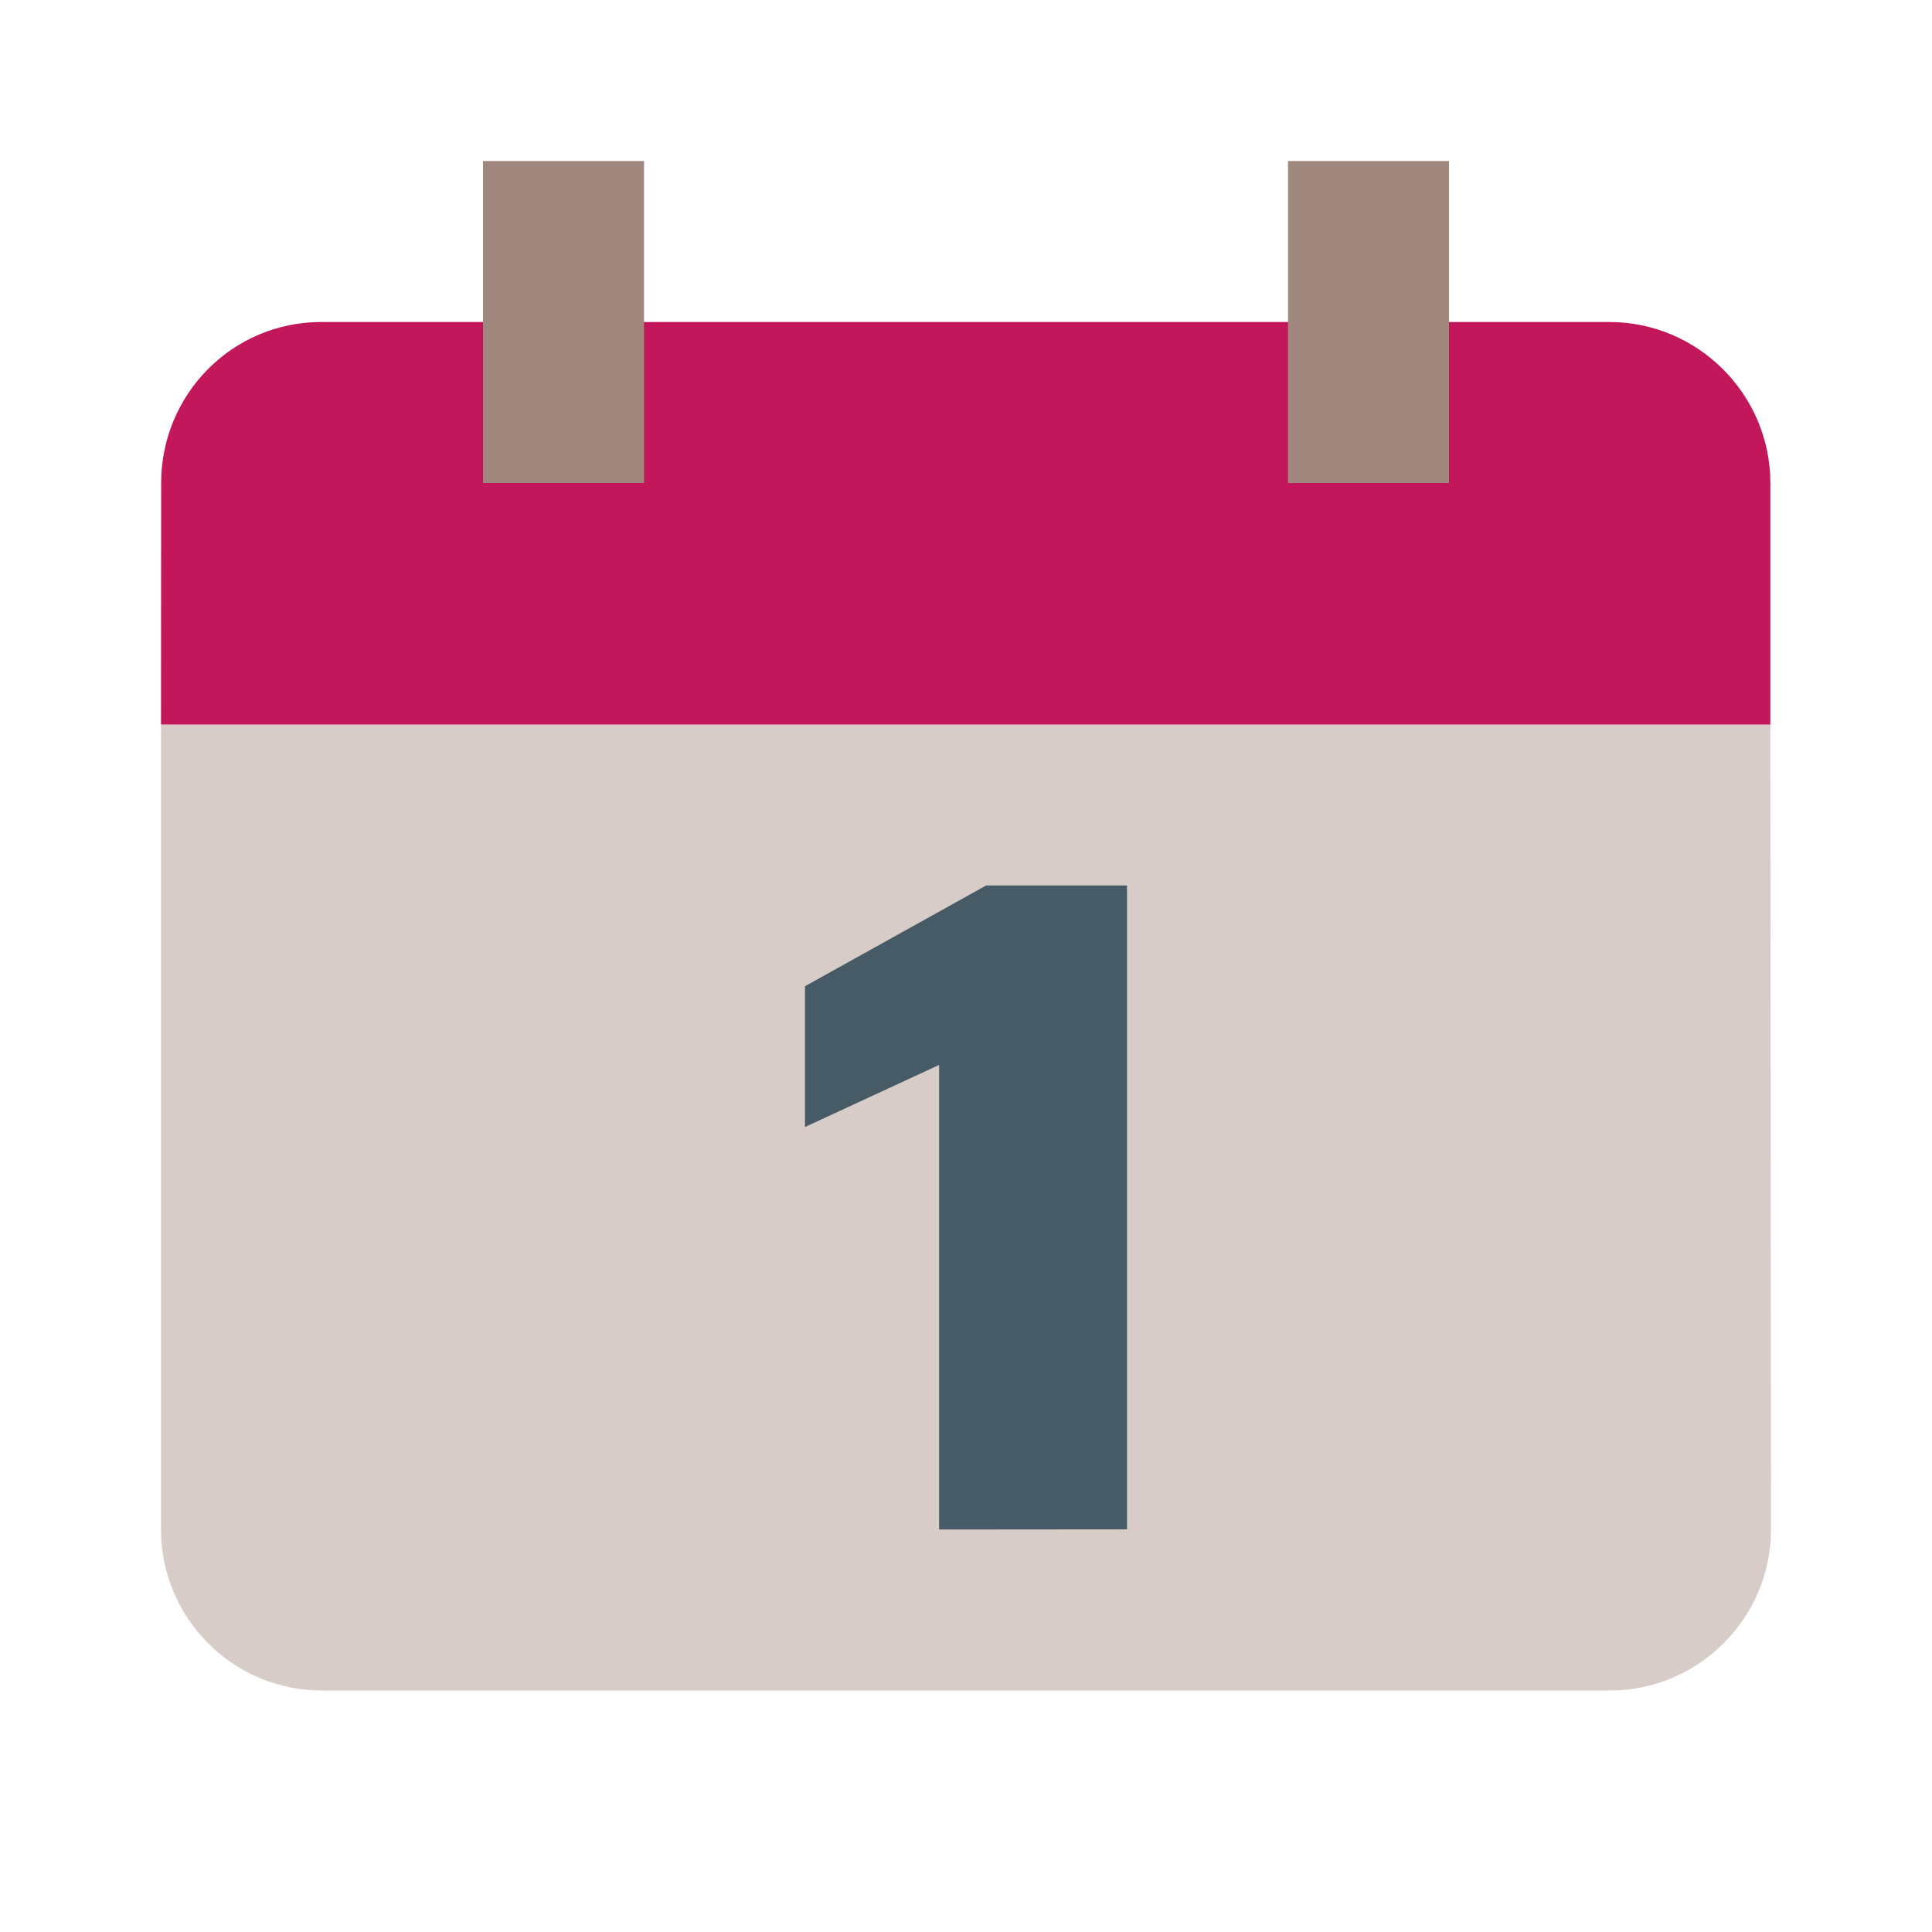 <?xml version="1.0" encoding="utf-8"?>
<!-- Generator: Adobe Illustrator 15.0.0, SVG Export Plug-In . SVG Version: 6.00 Build 0)  -->
<!DOCTYPE svg PUBLIC "-//W3C//DTD SVG 1.1//EN" "http://www.w3.org/Graphics/SVG/1.1/DTD/svg11.dtd">
<svg version="1.1" id="Capa_1" xmlns="http://www.w3.org/2000/svg" xmlns:xlink="http://www.w3.org/1999/xlink" x="0px" y="0px"
	 width="24px" height="24px" viewBox="0 0 24 24" enable-background="new 0 0 24 24" xml:space="preserve">
<rect fill="none" width="24" height="24"/>
<path fill="#D7CCC8" d="M2,9v10c0,1.1,0.891,2,2,2h16c1.1,0,2-0.9,2-2L21.992,9H2z"/>
<polyline fill="#465B65" points="14,11 12.25,11 10,12.251 10,14 11.666,13.229 11.666,19 14,18.998 14,11 "/>
<path fill="#C2185B" d="M21.992,6c0-1.1-0.9-2-2-2h-16c-1.109,0-1.99,0.9-1.99,2L2,9h19.992V6z"/>
<path fill="#A1887F" d="M8,6H6V2h2V6z M18,2h-2v4h2V2z"/>
<path fill="none" d="M0,0h24v24H0V0z"/>
</svg>
